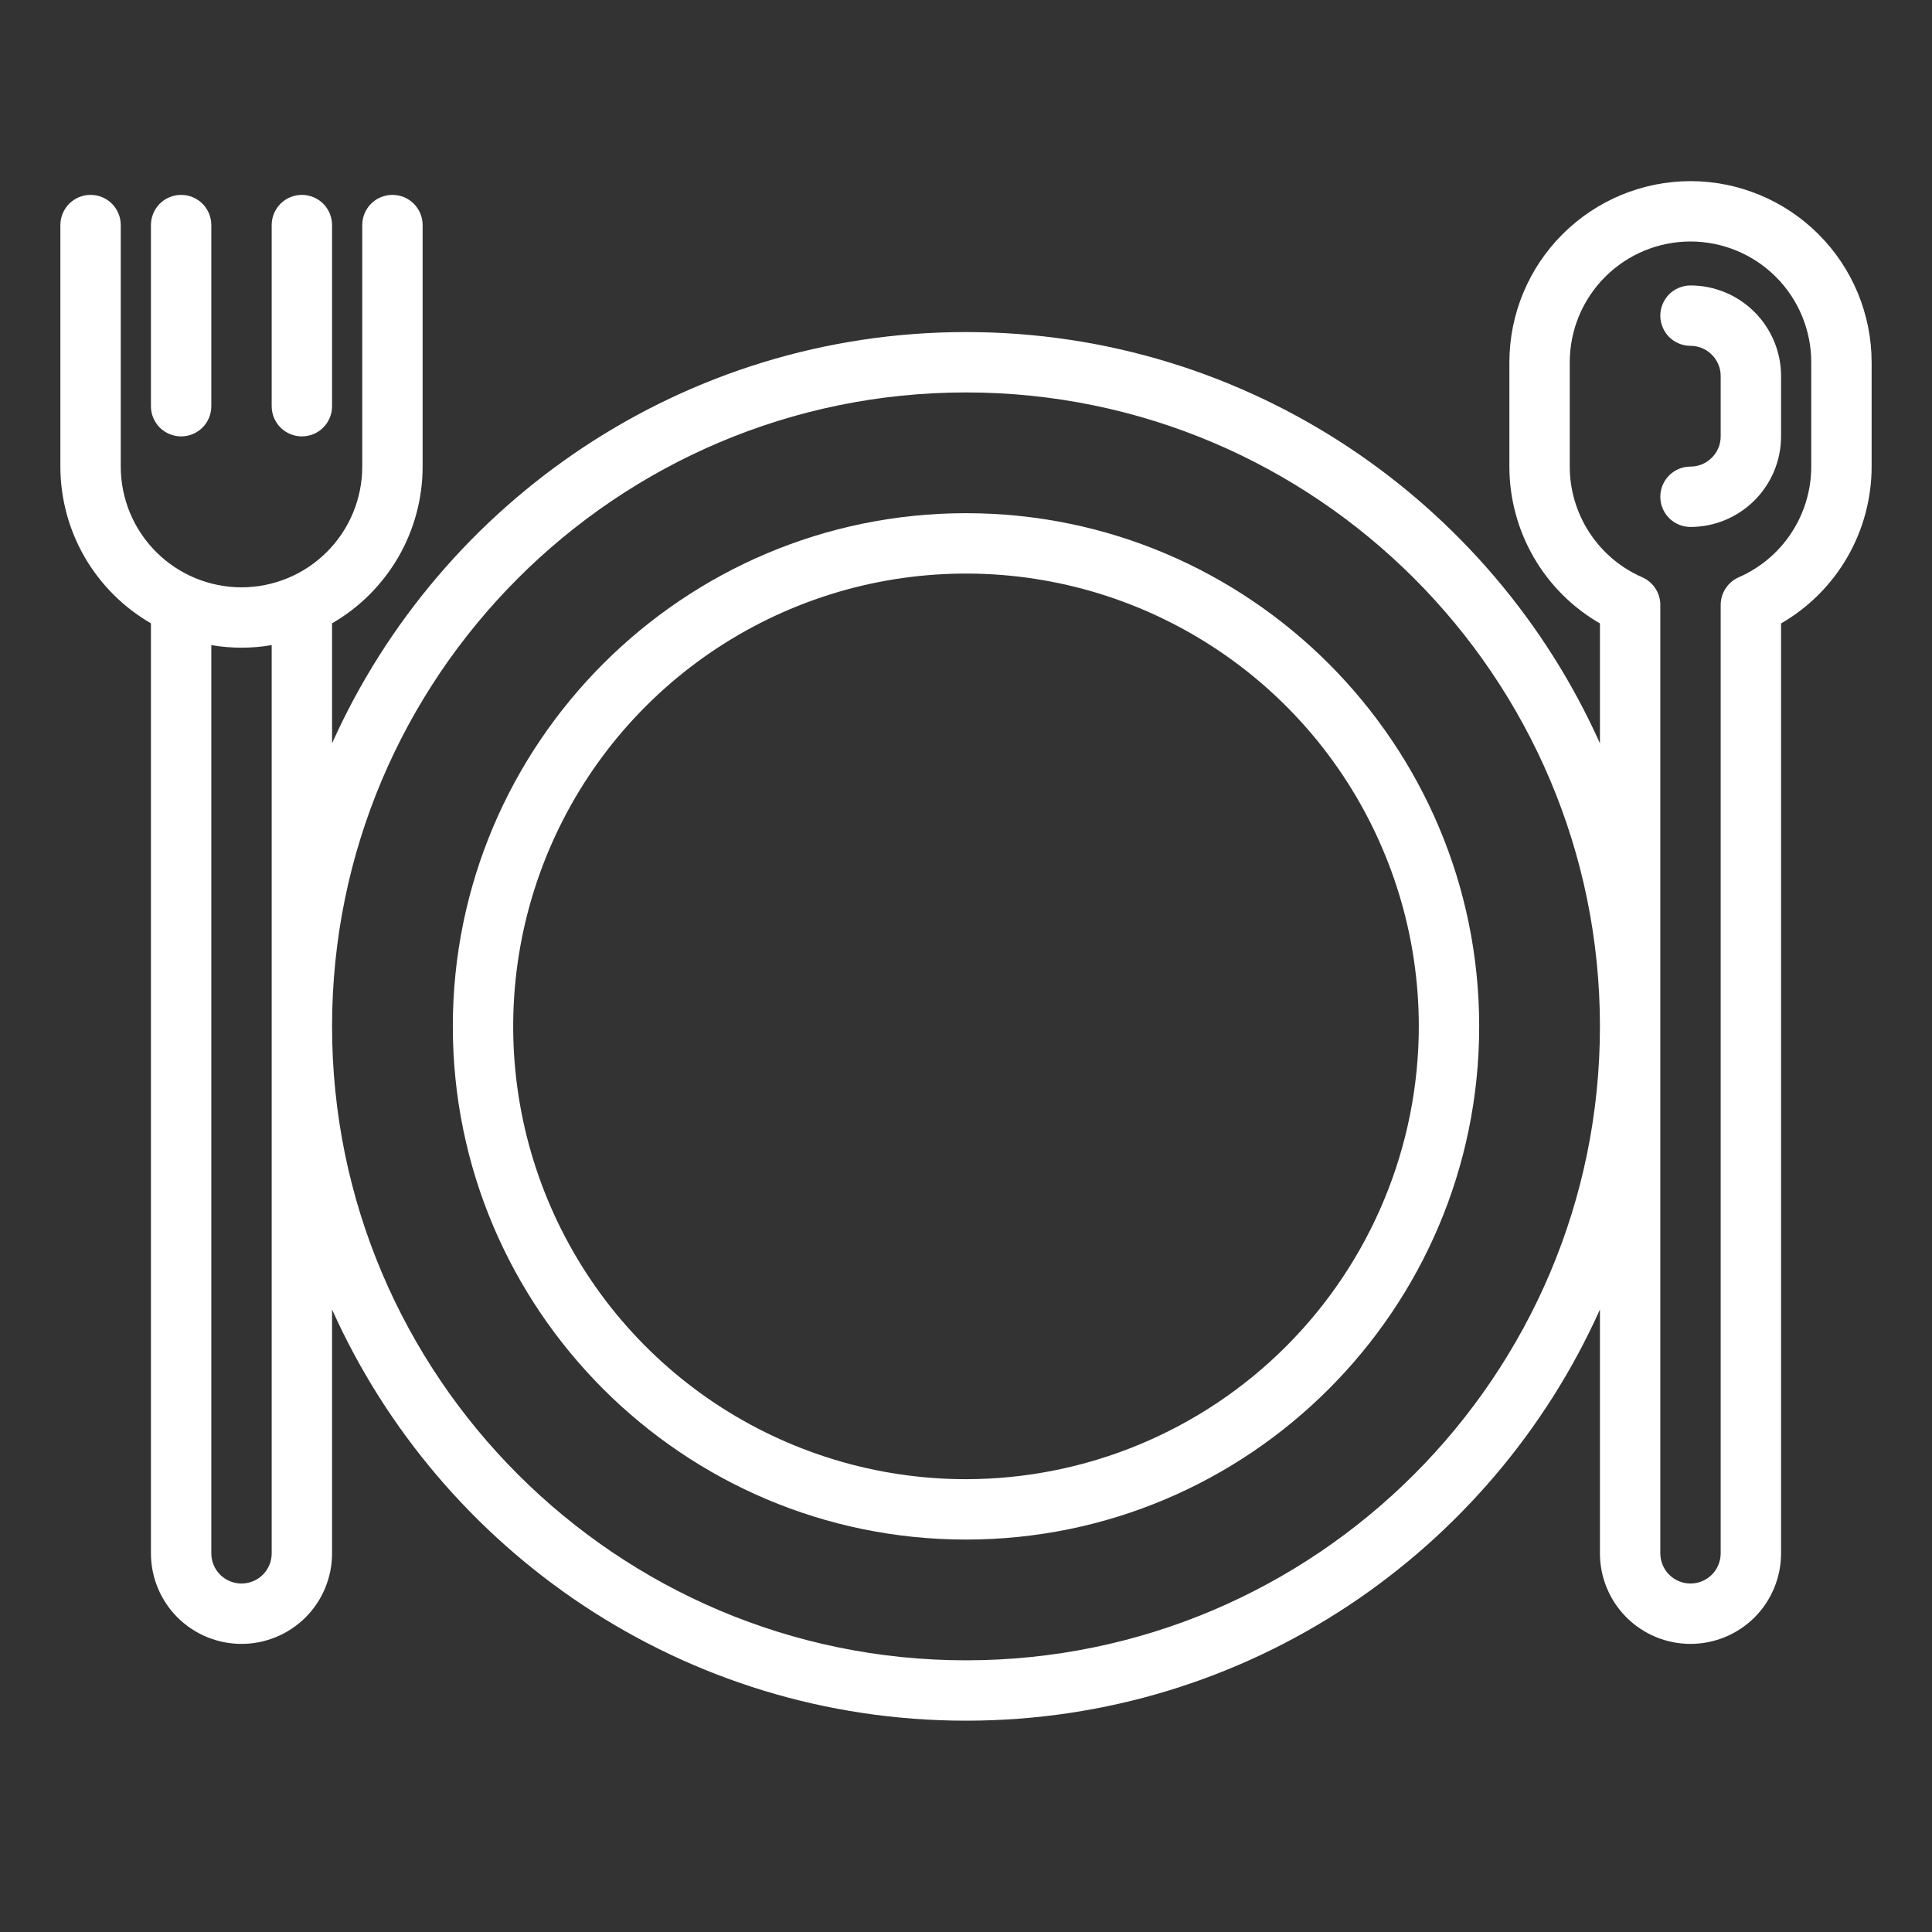 <svg width="32" height="32" viewBox="0 0 32 32" fill="none" xmlns="http://www.w3.org/2000/svg">
<rect x="0" y="0" width="32" height="32" fill="#333333" stroke="none"/>
<g id="lunch">
<g id="Group 7369">
<path id="Vector" d="M16 8.5C11.313 8.5 7.5 12.313 7.5 17C7.5 21.687 11.313 25.5 16 25.5C20.687 25.5 24.5 21.687 24.5 17C24.5 12.313 20.687 8.5 16 8.5ZM16 24.5C14.517 24.5 13.067 24.06 11.833 23.236C10.6 22.412 9.639 21.241 9.071 19.87C8.503 18.5 8.355 16.992 8.644 15.537C8.934 14.082 9.648 12.746 10.697 11.697C11.746 10.648 13.082 9.934 14.537 9.644C15.992 9.355 17.5 9.503 18.87 10.071C20.241 10.639 21.412 11.6 22.236 12.833C23.06 14.067 23.5 15.517 23.5 17C23.498 18.988 22.707 20.895 21.301 22.301C19.895 23.707 17.988 24.498 16 24.5ZM3 7.228C3.133 7.228 3.26 7.175 3.354 7.082C3.447 6.988 3.5 6.861 3.5 6.728V3.728C3.5 3.595 3.447 3.468 3.354 3.374C3.26 3.281 3.133 3.228 3 3.228C2.867 3.228 2.74 3.281 2.646 3.374C2.553 3.468 2.5 3.595 2.5 3.728V6.728C2.5 6.861 2.553 6.988 2.646 7.082C2.74 7.175 2.867 7.228 3 7.228ZM5 7.228C5.133 7.228 5.26 7.175 5.354 7.082C5.447 6.988 5.5 6.861 5.5 6.728V3.728C5.5 3.595 5.447 3.468 5.354 3.374C5.26 3.281 5.133 3.228 5 3.228C4.867 3.228 4.74 3.281 4.646 3.374C4.553 3.468 4.5 3.595 4.5 3.728V6.728C4.5 6.861 4.553 6.988 4.646 7.082C4.74 7.175 4.867 7.228 5 7.228Z" fill="white"/>
<path id="Vector_2" d="M28 3C27.205 3.001 26.442 3.317 25.88 3.88C25.317 4.442 25.001 5.205 25 6V7.728C25 8.255 25.139 8.772 25.402 9.228C25.665 9.684 26.044 10.063 26.5 10.326V12.312C24.702 8.301 20.672 5.5 16 5.5C11.328 5.5 7.298 8.301 5.5 12.312V10.324C5.956 10.061 6.334 9.682 6.598 9.227C6.861 8.771 7 8.254 7 7.728V3.728C7 3.595 6.947 3.468 6.854 3.374C6.76 3.28 6.633 3.228 6.5 3.228C6.367 3.228 6.24 3.28 6.146 3.374C6.053 3.468 6 3.595 6 3.728V7.728C6 8.258 5.789 8.767 5.414 9.142C5.039 9.517 4.53 9.728 4 9.728C3.47 9.728 2.961 9.517 2.586 9.142C2.211 8.767 2 8.258 2 7.728V3.728C2 3.595 1.947 3.468 1.854 3.374C1.76 3.28 1.633 3.228 1.5 3.228C1.367 3.228 1.24 3.28 1.146 3.374C1.053 3.468 1 3.595 1 3.728V7.728C1 8.254 1.139 8.771 1.402 9.227C1.666 9.682 2.044 10.061 2.5 10.324V25.728C2.5 26.126 2.658 26.508 2.939 26.789C3.221 27.07 3.602 27.228 4 27.228C4.398 27.228 4.779 27.07 5.061 26.789C5.342 26.508 5.5 26.126 5.5 25.728V21.689C7.298 25.699 11.328 28.5 16 28.5C20.672 28.5 24.702 25.699 26.5 21.689V25.728C26.5 26.126 26.658 26.507 26.939 26.789C27.221 27.07 27.602 27.228 28 27.228C28.398 27.228 28.779 27.07 29.061 26.789C29.342 26.507 29.5 26.126 29.5 25.728V10.326C29.956 10.063 30.335 9.684 30.598 9.228C30.861 8.772 31 8.255 31 7.728V6C30.999 5.205 30.683 4.442 30.12 3.88C29.558 3.317 28.795 3.001 28 3ZM4.5 25.728C4.5 25.861 4.447 25.988 4.354 26.082C4.26 26.175 4.133 26.228 4 26.228C3.867 26.228 3.74 26.175 3.646 26.082C3.553 25.988 3.5 25.861 3.5 25.728V10.685C3.831 10.742 4.169 10.742 4.5 10.685V25.728ZM16 27.5C10.21 27.5 5.5 22.79 5.5 17C5.5 11.21 10.21 6.5 16 6.5C21.79 6.5 26.5 11.21 26.5 17C26.5 22.79 21.79 27.5 16 27.5ZM30 7.728C30 8.117 29.886 8.498 29.673 8.823C29.46 9.149 29.157 9.405 28.8 9.561C28.711 9.6 28.635 9.664 28.582 9.746C28.528 9.827 28.5 9.922 28.5 10.019V25.728C28.5 25.86 28.447 25.988 28.354 26.081C28.26 26.175 28.133 26.228 28 26.228C27.867 26.228 27.74 26.175 27.646 26.081C27.553 25.988 27.5 25.86 27.5 25.728V10.019C27.5 9.922 27.472 9.827 27.418 9.746C27.365 9.664 27.289 9.6 27.2 9.561C26.843 9.405 26.54 9.149 26.327 8.823C26.114 8.498 26 8.117 26 7.728V6C26 5.47 26.211 4.961 26.586 4.586C26.961 4.211 27.47 4 28 4C28.53 4 29.039 4.211 29.414 4.586C29.789 4.961 30 5.47 30 6V7.728Z" fill="white"/>
<path id="Vector_3" d="M28 4.728C27.934 4.728 27.869 4.741 27.809 4.766C27.748 4.791 27.693 4.828 27.646 4.874C27.6 4.921 27.563 4.976 27.538 5.037C27.513 5.097 27.5 5.162 27.5 5.228C27.5 5.294 27.513 5.359 27.538 5.419C27.563 5.48 27.6 5.535 27.646 5.582C27.693 5.628 27.748 5.665 27.809 5.69C27.869 5.715 27.934 5.728 28 5.728C28.133 5.728 28.26 5.781 28.353 5.875C28.447 5.968 28.5 6.095 28.5 6.228V7.228C28.5 7.361 28.447 7.488 28.353 7.581C28.26 7.675 28.133 7.728 28 7.728C27.867 7.728 27.74 7.781 27.646 7.874C27.553 7.968 27.5 8.095 27.5 8.228C27.5 8.361 27.553 8.488 27.646 8.582C27.74 8.675 27.867 8.728 28 8.728C28.398 8.728 28.779 8.569 29.06 8.288C29.341 8.007 29.5 7.626 29.5 7.228V6.228C29.5 5.83 29.341 5.449 29.06 5.168C28.779 4.887 28.398 4.728 28 4.728Z" fill="white"/>
</g>
</g>
</svg>
